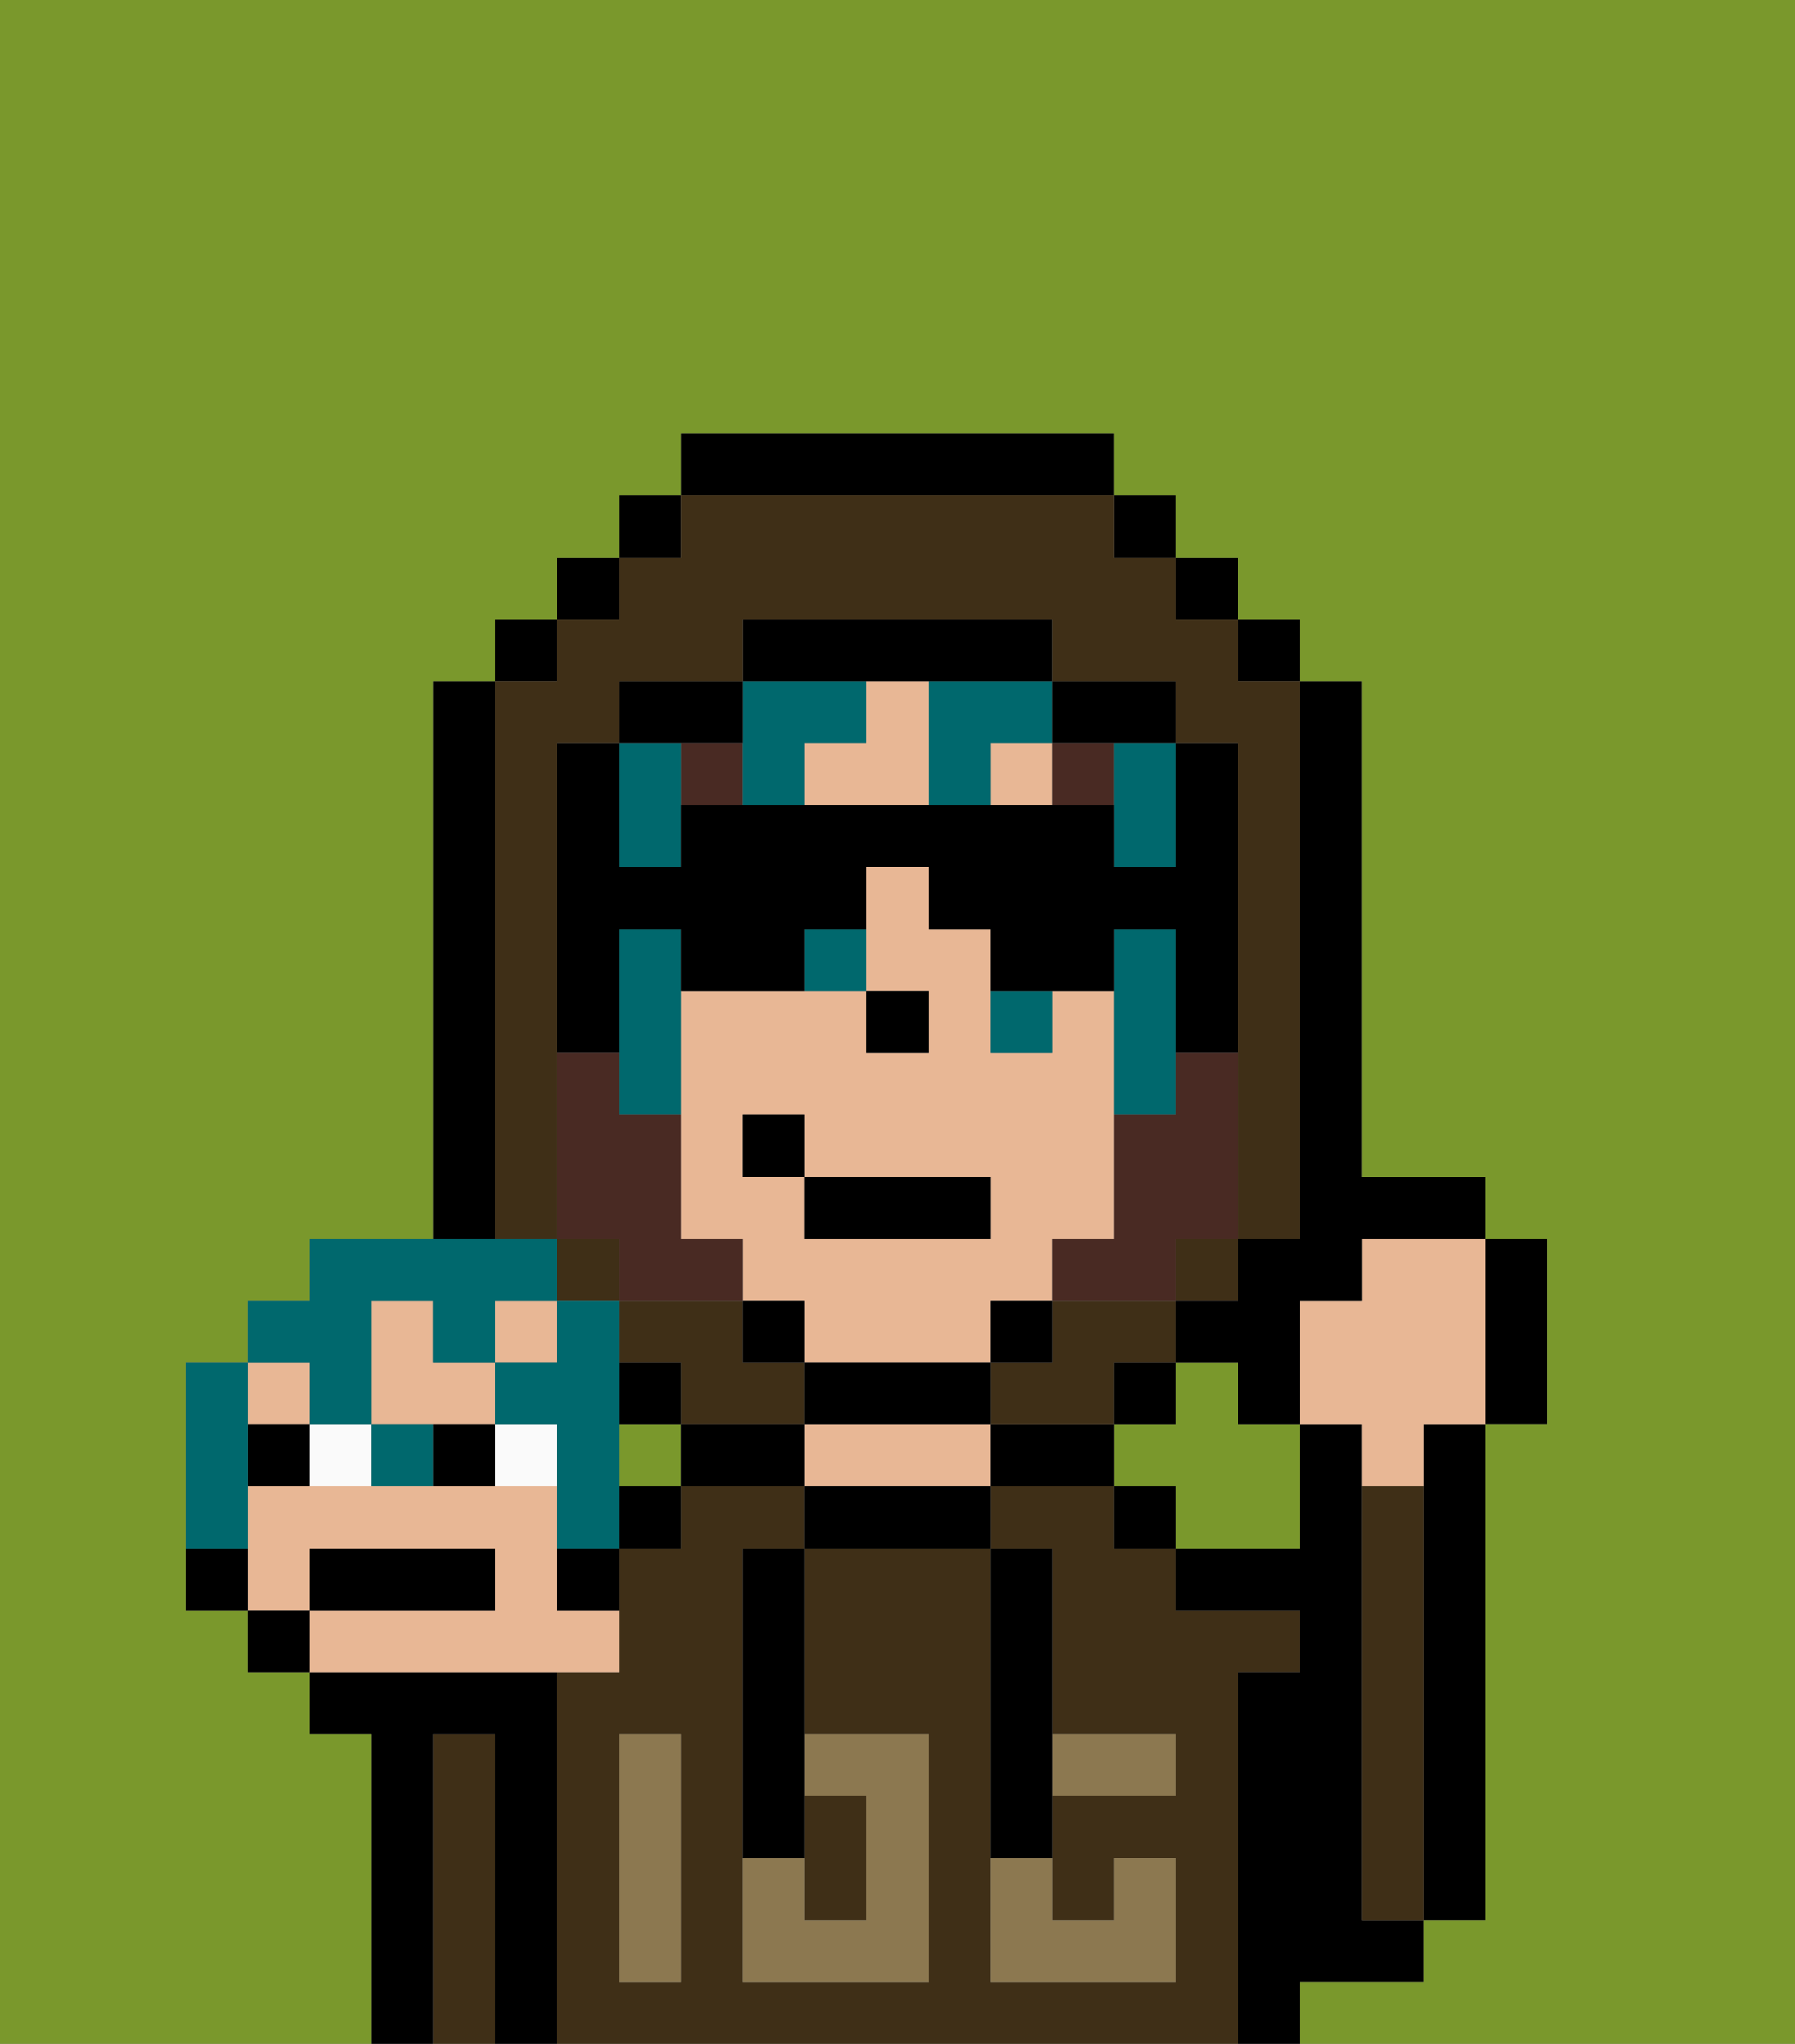 <svg xmlns="http://www.w3.org/2000/svg" viewBox="0 0 29 33"><rect x="0" y="0" width="29" height="33" fill="#808080" stroke="none"/><defs><style>polygon,rect,path{shape-rendering:crispedges;}.sa249-1{fill:#7a982c;}.sa249-2{fill:#000000;}.sa249-3{fill:#3f2f17;}.sa249-4{fill:#e8b795;}.sa249-5{fill:#8c7850;}.sa249-6{fill:#492a23;}.sa249-7{fill:#00686d;}.sa249-8{fill:#492a23;}.sa249-9{fill:#fafafa;}</style></defs><polygon class="sa249-1" points="18 20 18 20 17 20 17 21 17 21 17 20 18 20"/><rect class="sa249-1" x="16" y="21" height="1"/><rect class="sa249-1" x="11" y="20" width="1"/><rect class="sa249-1" x="8" y="20" width="1"/><path class="sa249-1" d="M21,20V16h0v4h0Z"/><path class="sa249-1" d="M21,14V12h0v3h0Z"/><rect class="sa249-1" x="19" y="21" height="1"/><rect class="sa249-1" x="20" y="20" height="1"/><polygon class="sa249-1" points="11 23 10 23 10 24 11 24 11 23 11 23"/><rect class="sa249-1" x="18" y="19" height="1"/><path class="sa249-1" d="M20,22H19v1H18v1h1v1h2V23H20Z"/><polygon class="sa249-1" points="14 17 14 16 15 16 15 16 14 16 14 17 14 17"/><path class="sa249-2" d="M23,24v7h1V23H23Z"/><path class="sa249-3" d="M8,28H7v5H8V28Z"/><path class="sa249-2" d="M9,27H5v1H6v5H7V28H8v5H9V27Z"/><path class="sa249-3" d="M20,27h1V26H19V25H18V24H16v1h1v3h2v1H17v2h1V30h1v2H16V25H13v3h2v4H12V25h1V24H11v1H10v2H9v6H20V27Zm-9,2v3H10V28h1Z"/><rect class="sa249-2" x="11" y="21" width="1"/><path class="sa249-2" d="M13,24v1h3V24H13Z"/><path class="sa249-4" d="M16,23H13v1h3V23Z"/><path class="sa249-2" d="M18,23H16v1h2V23Z"/><rect class="sa249-2" x="18" y="24" width="1" height="1"/><path class="sa249-2" d="M22,32h1V31H22V23H21v2H19v1h2v1H20v6h1V32Z"/><path class="sa249-3" d="M23,24H22v7h1V24Z"/><path class="sa249-3" d="M14,31V29H13v2Z"/><path class="sa249-5" d="M14,29v2H13V30H12v2h3V28H13v1Z"/><path class="sa249-5" d="M10,29v3h1V28H10Z"/><path class="sa249-5" d="M18,29h1V28H17v1Z"/><path class="sa249-5" d="M16,31v1h3V30H18v1H17V30H16Z"/><path class="sa249-2" d="M12,26v4h1V25H12Z"/><path class="sa249-2" d="M16,30h1V25H16v5Z"/><path class="sa249-4" d="M14,11v1H13v1h2V11Z"/><polygon class="sa249-4" points="16 13 17 13 17 12 17 12 16 12 16 13"/><path class="sa249-4" d="M18,20V19h0V18h0V16H17v1H16V15H15V14H14v2h1v1H14V16H11v2h0v2h1v1h1v1h3V21h1V20Zm-2,0H13V19H12V18h1v1h3Z"/><rect class="sa249-4" x="12" y="21"/><polygon class="sa249-2" points="14 17 14 17 15 17 15 16 15 16 14 16 14 17"/><rect class="sa249-6" x="11" y="12" width="1" height="1"/><rect class="sa249-6" x="13" y="12" height="1"/><polygon class="sa249-6" points="18 13 18 12 17 12 17 13 18 13"/><path class="sa249-2" d="M24,23h1V20H24v3Z"/><path class="sa249-4" d="M22,21H21v2h1v1h1V23h1V20H22Z"/><path class="sa249-7" d="M19,18V15H18v3Z"/><path class="sa249-7" d="M10,14h1V12H10v2Z"/><path class="sa249-7" d="M15,11v2h1V12h1V11Z"/><path class="sa249-7" d="M11,17V15H10v2h0v1h1Z"/><path class="sa249-7" d="M12,12v1h1V12h1V11H12v1Z"/><path class="sa249-7" d="M18,14h1V12H18v2Z"/><path class="sa249-7" d="M14,15H13v1h1Z"/><path class="sa249-7" d="M17,17V16H16v1Z"/><rect class="sa249-3" x="9" y="20" width="1" height="1"/><rect class="sa249-3" x="19" y="20" width="1" height="1"/><rect class="sa249-3" x="18" y="20"/><path class="sa249-3" d="M11,21H10v1h1v1h2V22H12V21Z"/><path class="sa249-3" d="M18,21H17v1H16v1h2V22h1V21H18Z"/><polygon class="sa249-2" points="11 9 11 8 10 8 10 9 11 9 11 9"/><polygon class="sa249-2" points="10 10 10 9 9 9 9 10 10 10 10 10"/><polygon class="sa249-2" points="9 11 9 10 8 10 8 11 9 11 9 11"/><path class="sa249-2" d="M8,20V11H7v9Z"/><polygon class="sa249-2" points="10 22 10 23 11 23 11 22 10 22"/><polygon class="sa249-2" points="18 22 18 23 19 23 19 22 19 22 18 22"/><path class="sa249-2" d="M21,13v2h0v1h0v4H20v1H19v1h1v1h1V21h1V20h2V19H22V11H21v2Z"/><rect class="sa249-2" x="20" y="10" width="1" height="1"/><rect class="sa249-2" x="19" y="9" width="1" height="1"/><rect class="sa249-2" x="18" y="8" width="1" height="1"/><path class="sa249-2" d="M18,8V7H11V8h7Z"/><path class="sa249-2" d="M12,12h0V11H10v1h2Z"/><path class="sa249-2" d="M10,17V15h1v1h2V15h1V14h1v1h1v1h2V15h1v3h0V17h1V12H19V11H17v1h2v2H18V13H11v1H10V12H9v5Z"/><path class="sa249-2" d="M14,23h2V22h1V21H16v1H13V21H12v1h1v1H11v1h2V23Z"/><path class="sa249-2" d="M15,11h2V10H12v1h3Z"/><path class="sa249-1" d="M0,33H6V28H5V27H4V26H3V22H4V21H5V20H7V11H8V10H9V9h1V8h1V7h7V8h1V9h1v1h1v1h1v8h2v1h1v3H24v8H23v1H21v1h8V0H0Z"/><path class="sa249-8" d="M19,18H18v2H17v1h2V20h1V17H19Z"/><path class="sa249-8" d="M10,21h2V20H11V18H10V17H9v3h1Z"/><path class="sa249-3" d="M8,20H9V12h1V11h2V10h5v1h2v1h1v5h0v3h1V12h0V11H20V10H19V9H18V8H11V9H10v1H9v1H8v9Z"/><rect class="sa249-9" x="5" y="23" width="1" height="1"/><rect class="sa249-9" x="8" y="23" width="1" height="1"/><rect class="sa249-4" x="4" y="22" width="1" height="1"/><path class="sa249-4" d="M9,27h1V26H9V24H4v2H5V25H8v1H5v1H9Z"/><polygon class="sa249-4" points="9 21 9 21 8 21 8 22 9 22 9 21"/><path class="sa249-4" d="M8,23V22H7V21H6v2H8Z"/><path class="sa249-2" d="M8,26V25H5v1H8Z"/><path class="sa249-2" d="M7,23v1H8V23Z"/><path class="sa249-2" d="M4,23v1H5V23Z"/><rect class="sa249-2" x="4" y="26" width="1" height="1"/><path class="sa249-2" d="M3,25v1H4V25Z"/><path class="sa249-7" d="M10,23V21H9v1H8v1H9v2h1V23Z"/><path class="sa249-7" d="M5,23H6V21H7v1H8V21H9V20H5v1H4v1H5Z"/><path class="sa249-7" d="M4,24V22H3v3H4Z"/><path class="sa249-7" d="M6,23v1H7V23Z"/><path class="sa249-2" d="M10,25h1V24H10Z"/><path class="sa249-2" d="M9,26h1V25H9Z"/><rect class="sa249-2" x="13" y="19" width="3" height="1"/><rect class="sa249-2" x="12" y="18" width="1" height="1"/></svg>